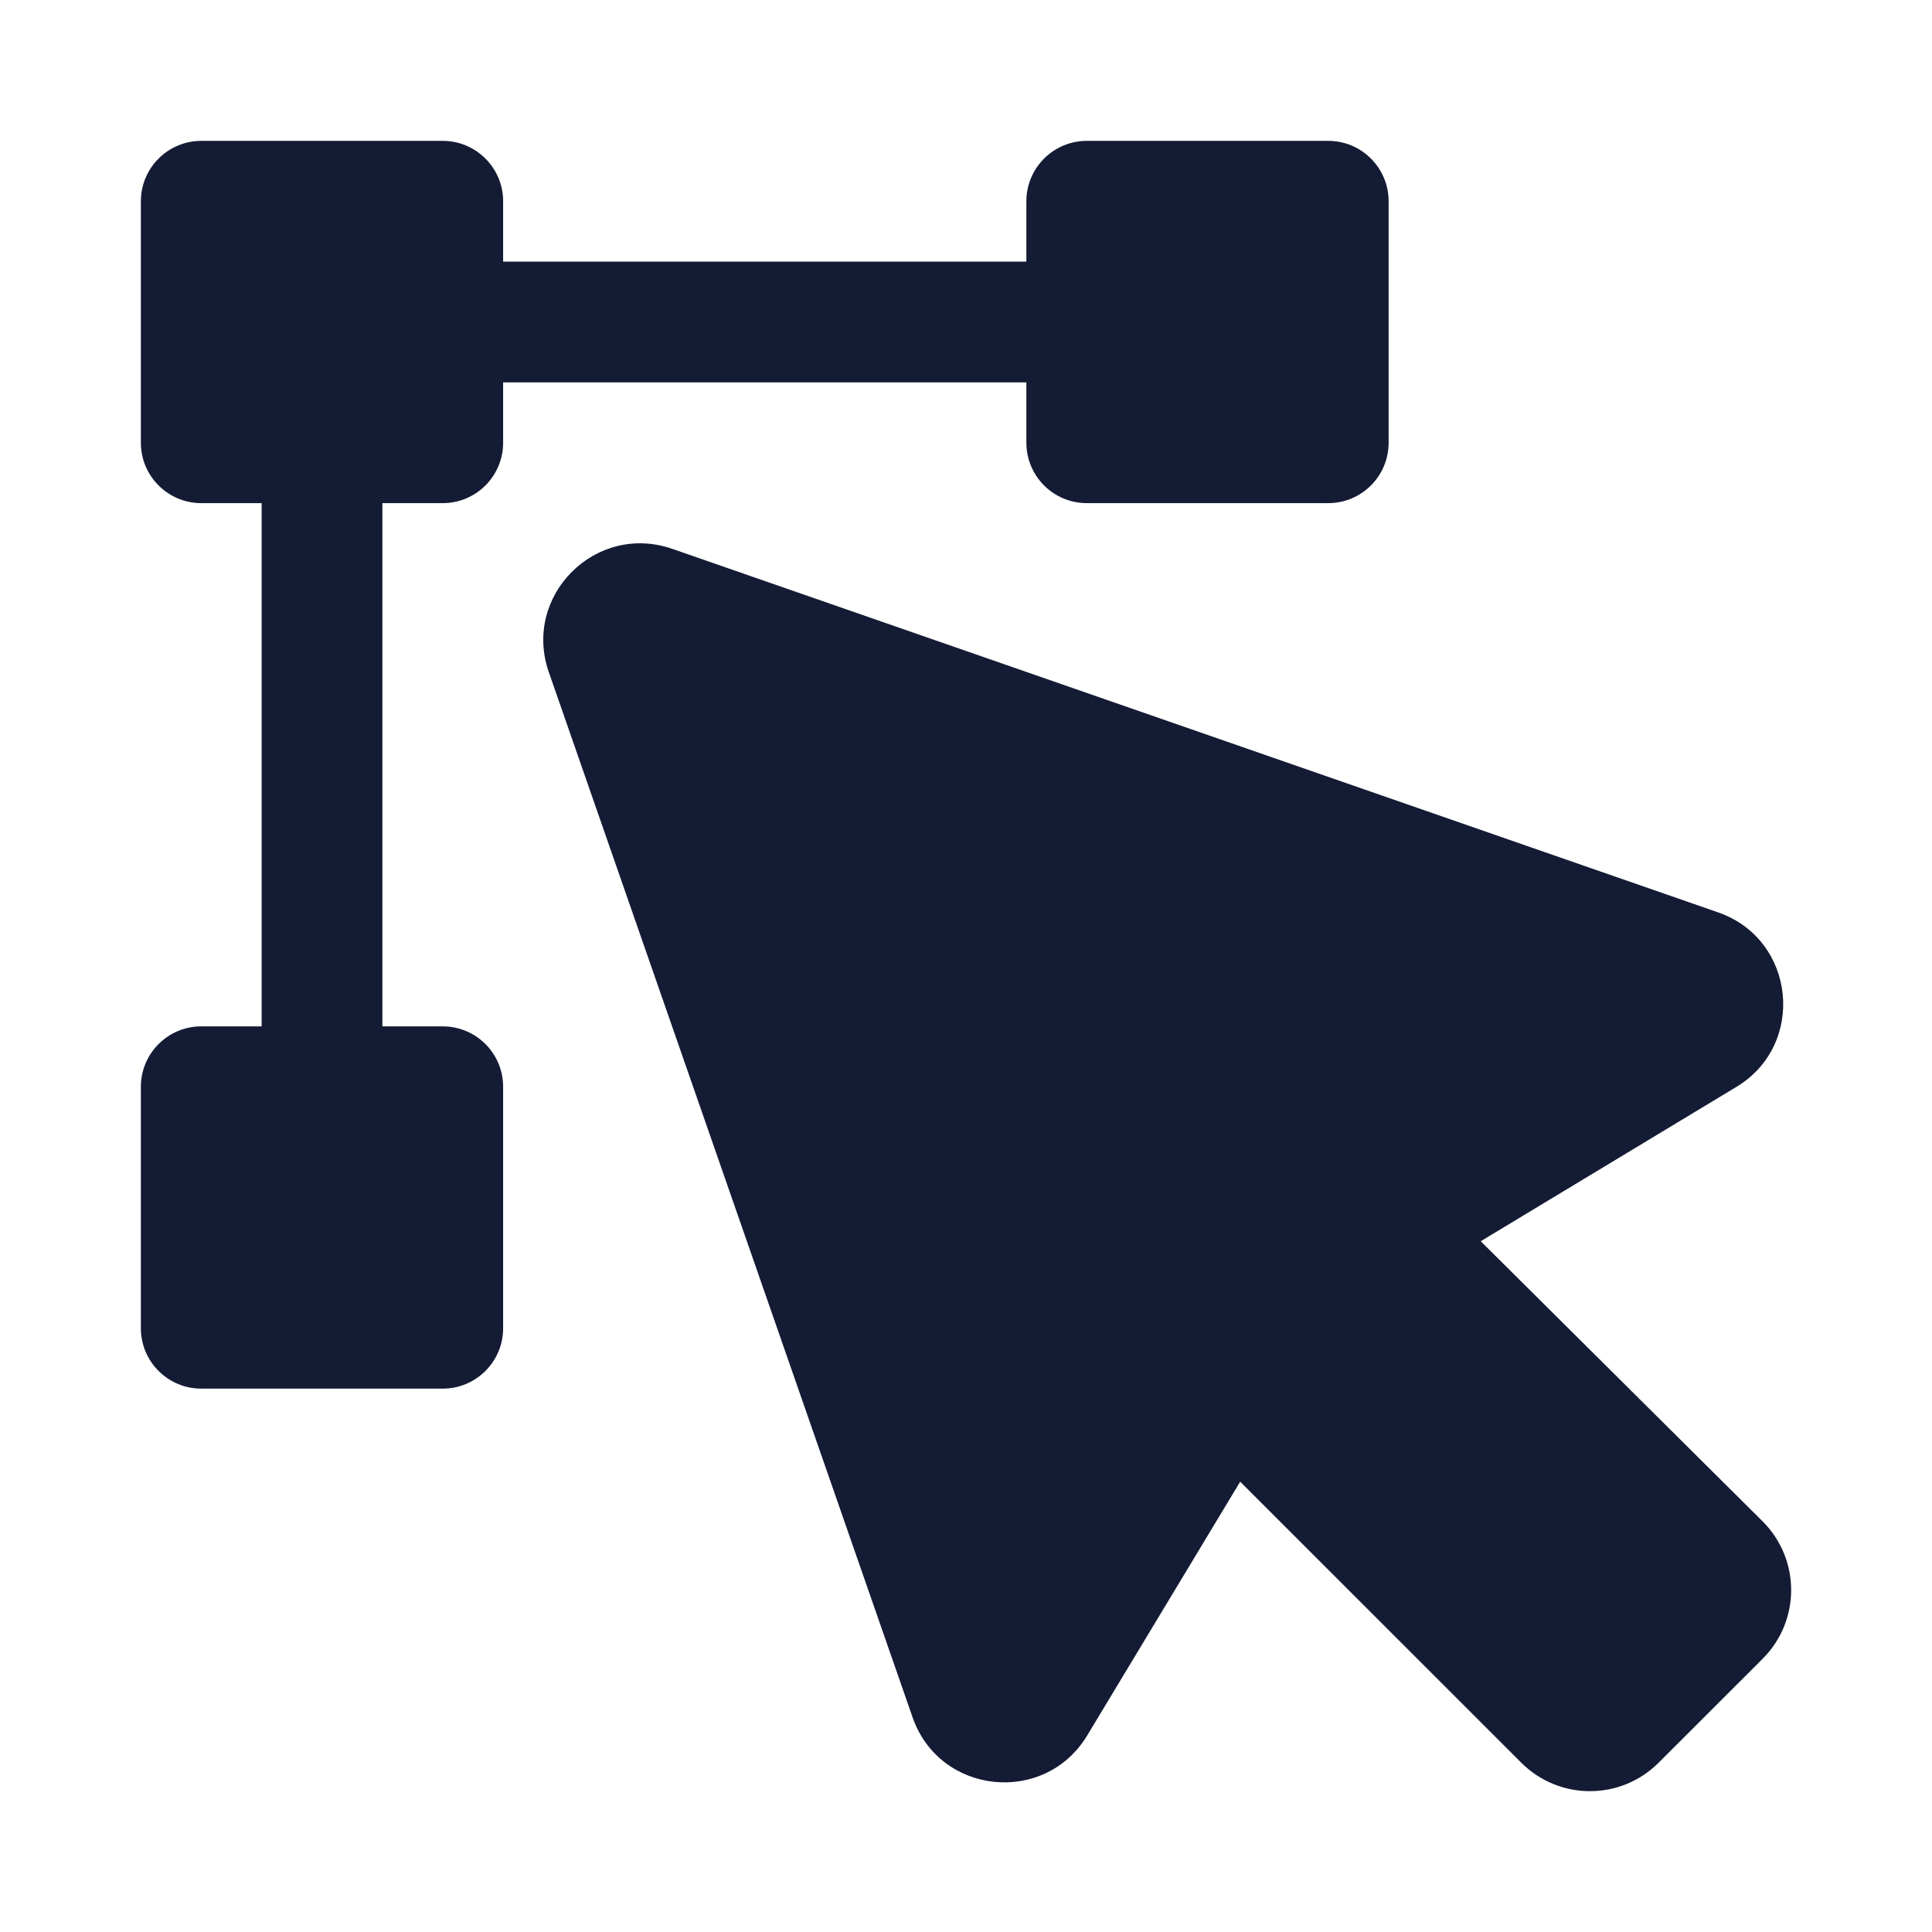 <svg width="24" height="24" viewBox="0 0 24 24" fill="none" xmlns="http://www.w3.org/2000/svg">
<path fill-rule="evenodd" clip-rule="evenodd" d="M4.75 4C4.75 3.586 5.086 3.25 5.5 3.25H13.5C13.914 3.25 14.25 3.586 14.25 4C14.25 4.414 13.914 4.75 13.5 4.75H5.5C5.086 4.75 4.75 4.414 4.75 4ZM4 4.75C4.414 4.75 4.75 5.086 4.75 5.5V13.5C4.75 13.915 4.414 14.25 4 14.25C3.586 14.25 3.25 13.915 3.25 13.5V5.5C3.25 5.086 3.586 4.75 4 4.75Z" fill="#141B34"/>
<path d="M8.351 6.818L21.343 11.334C22.306 11.668 22.443 12.975 21.57 13.502L18.394 15.419L21.895 18.898C22.368 19.369 22.369 20.133 21.897 20.605L20.603 21.898C20.132 22.368 19.37 22.368 18.899 21.898L15.406 18.406L13.506 21.558C12.979 22.432 11.671 22.297 11.336 21.332L6.818 8.351C6.486 7.399 7.401 6.488 8.351 6.818Z" fill="#141B34"/>
<path d="M1.97 1.97C2.11 1.829 2.301 1.75 2.5 1.75H5.5C5.914 1.75 6.25 2.086 6.25 2.5V5.5C6.25 5.914 5.914 6.25 5.5 6.25H2.5C2.086 6.25 1.75 5.914 1.75 5.5V2.5C1.75 2.301 1.829 2.11 1.97 1.97Z" fill="#141B34"/>
<path d="M12.75 2.5C12.75 2.086 13.086 1.75 13.5 1.75H16.5C16.914 1.75 17.25 2.086 17.25 2.5V5.5C17.25 5.914 16.914 6.25 16.5 6.25H13.5C13.086 6.25 12.75 5.914 12.75 5.5V2.5Z" fill="#141B34"/>
<path d="M1.75 13.5C1.75 13.086 2.086 12.75 2.5 12.75H5.5C5.914 12.75 6.25 13.086 6.25 13.5V16.5C6.25 16.914 5.914 17.25 5.5 17.25H2.5C2.086 17.25 1.75 16.914 1.75 16.5V13.5Z" fill="#141B34"/>
</svg>
